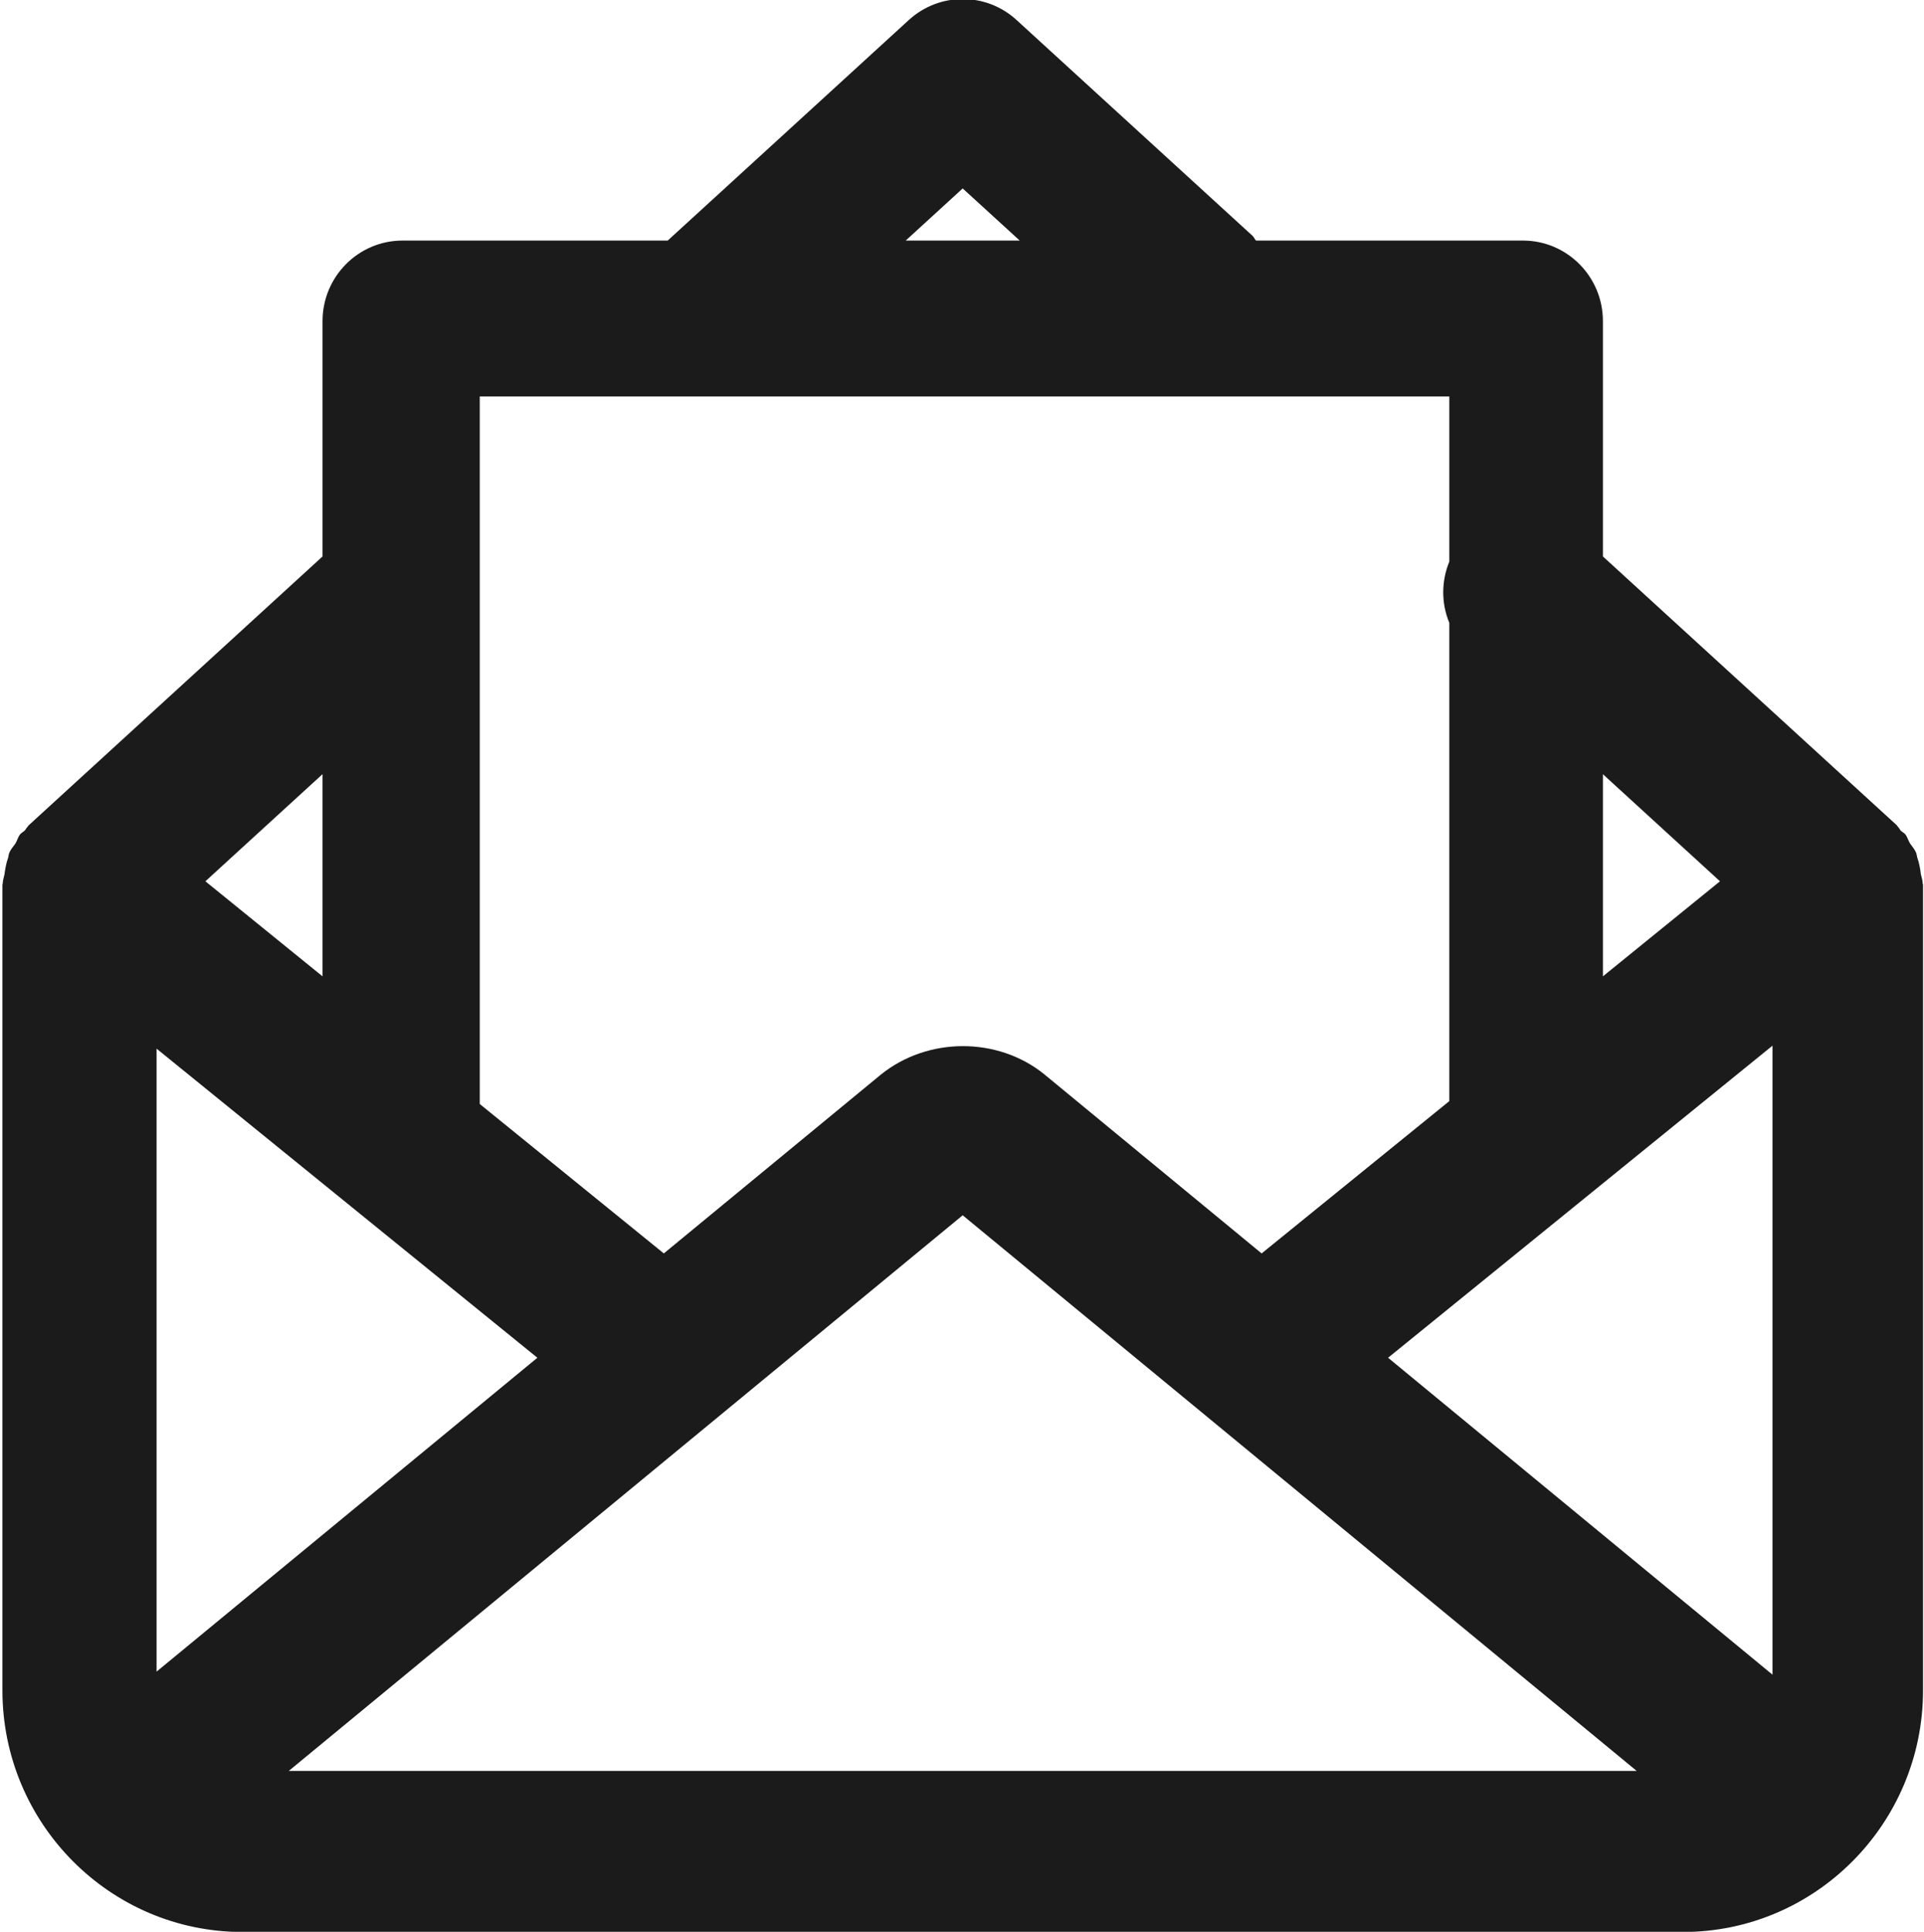 <svg xmlns="http://www.w3.org/2000/svg" xmlns:xlink="http://www.w3.org/1999/xlink" preserveAspectRatio="xMidYMid" width="23.813" height="23.906" viewBox="0 0 23.813 23.906">
  <defs>
    <style>
      .cls-1 {
        fill: #1b1b1b;
        fill-rule: evenodd;
      }
    </style>
  </defs>
  <path d="M20.830,23.908 L3.001,23.908 C1.363,23.908 0.030,22.567 0.030,20.918 L0.030,10.951 C0.030,10.943 0.034,10.936 0.034,10.928 C0.035,10.892 0.048,10.858 0.055,10.823 C0.065,10.750 0.076,10.681 0.102,10.611 C0.106,10.590 0.108,10.568 0.117,10.549 C0.134,10.510 0.164,10.476 0.190,10.440 C0.213,10.403 0.221,10.360 0.249,10.325 C0.266,10.304 0.290,10.295 0.308,10.276 C0.320,10.262 0.327,10.245 0.340,10.233 C0.346,10.227 0.348,10.219 0.354,10.214 L3.992,6.886 L3.992,3.974 C3.992,3.424 4.435,2.977 4.982,2.977 L8.264,2.977 L11.249,0.247 C11.627,-0.098 12.204,-0.098 12.581,0.247 L15.502,2.918 C15.521,2.935 15.528,2.959 15.545,2.977 L18.849,2.977 C19.396,2.977 19.839,3.424 19.839,3.974 L19.839,6.886 L23.477,10.213 C23.483,10.219 23.485,10.227 23.491,10.233 C23.505,10.246 23.512,10.263 23.523,10.277 C23.541,10.296 23.565,10.305 23.582,10.325 C23.609,10.360 23.618,10.402 23.641,10.439 C23.667,10.475 23.696,10.509 23.714,10.549 C23.722,10.568 23.724,10.590 23.729,10.610 C23.754,10.680 23.766,10.750 23.775,10.823 C23.783,10.858 23.796,10.892 23.796,10.928 C23.797,10.936 23.801,10.943 23.801,10.951 L23.801,20.918 C23.801,22.567 22.468,23.908 20.830,23.908 ZM20.257,21.915 L11.915,15.039 L3.574,21.915 L20.257,21.915 ZM1.938,20.686 L6.651,16.802 L1.938,12.977 L1.938,20.686 ZM2.542,10.906 L3.992,12.082 L3.992,9.580 L2.542,10.906 ZM11.915,2.332 L11.210,2.977 L12.621,2.977 L11.915,2.332 ZM5.938,4.906 L5.938,13.662 L8.216,15.511 L10.901,13.299 C11.483,12.829 12.348,12.830 12.921,13.291 L15.615,15.511 L17.938,13.626 L17.938,7.708 C17.837,7.465 17.838,7.194 17.938,6.949 L17.938,4.906 L5.938,4.906 ZM19.839,9.581 L19.839,12.082 L21.288,10.906 L19.839,9.581 ZM21.938,12.940 L17.180,16.802 L21.938,20.724 L21.938,12.940 Z" class="cls-1"/>
</svg>
